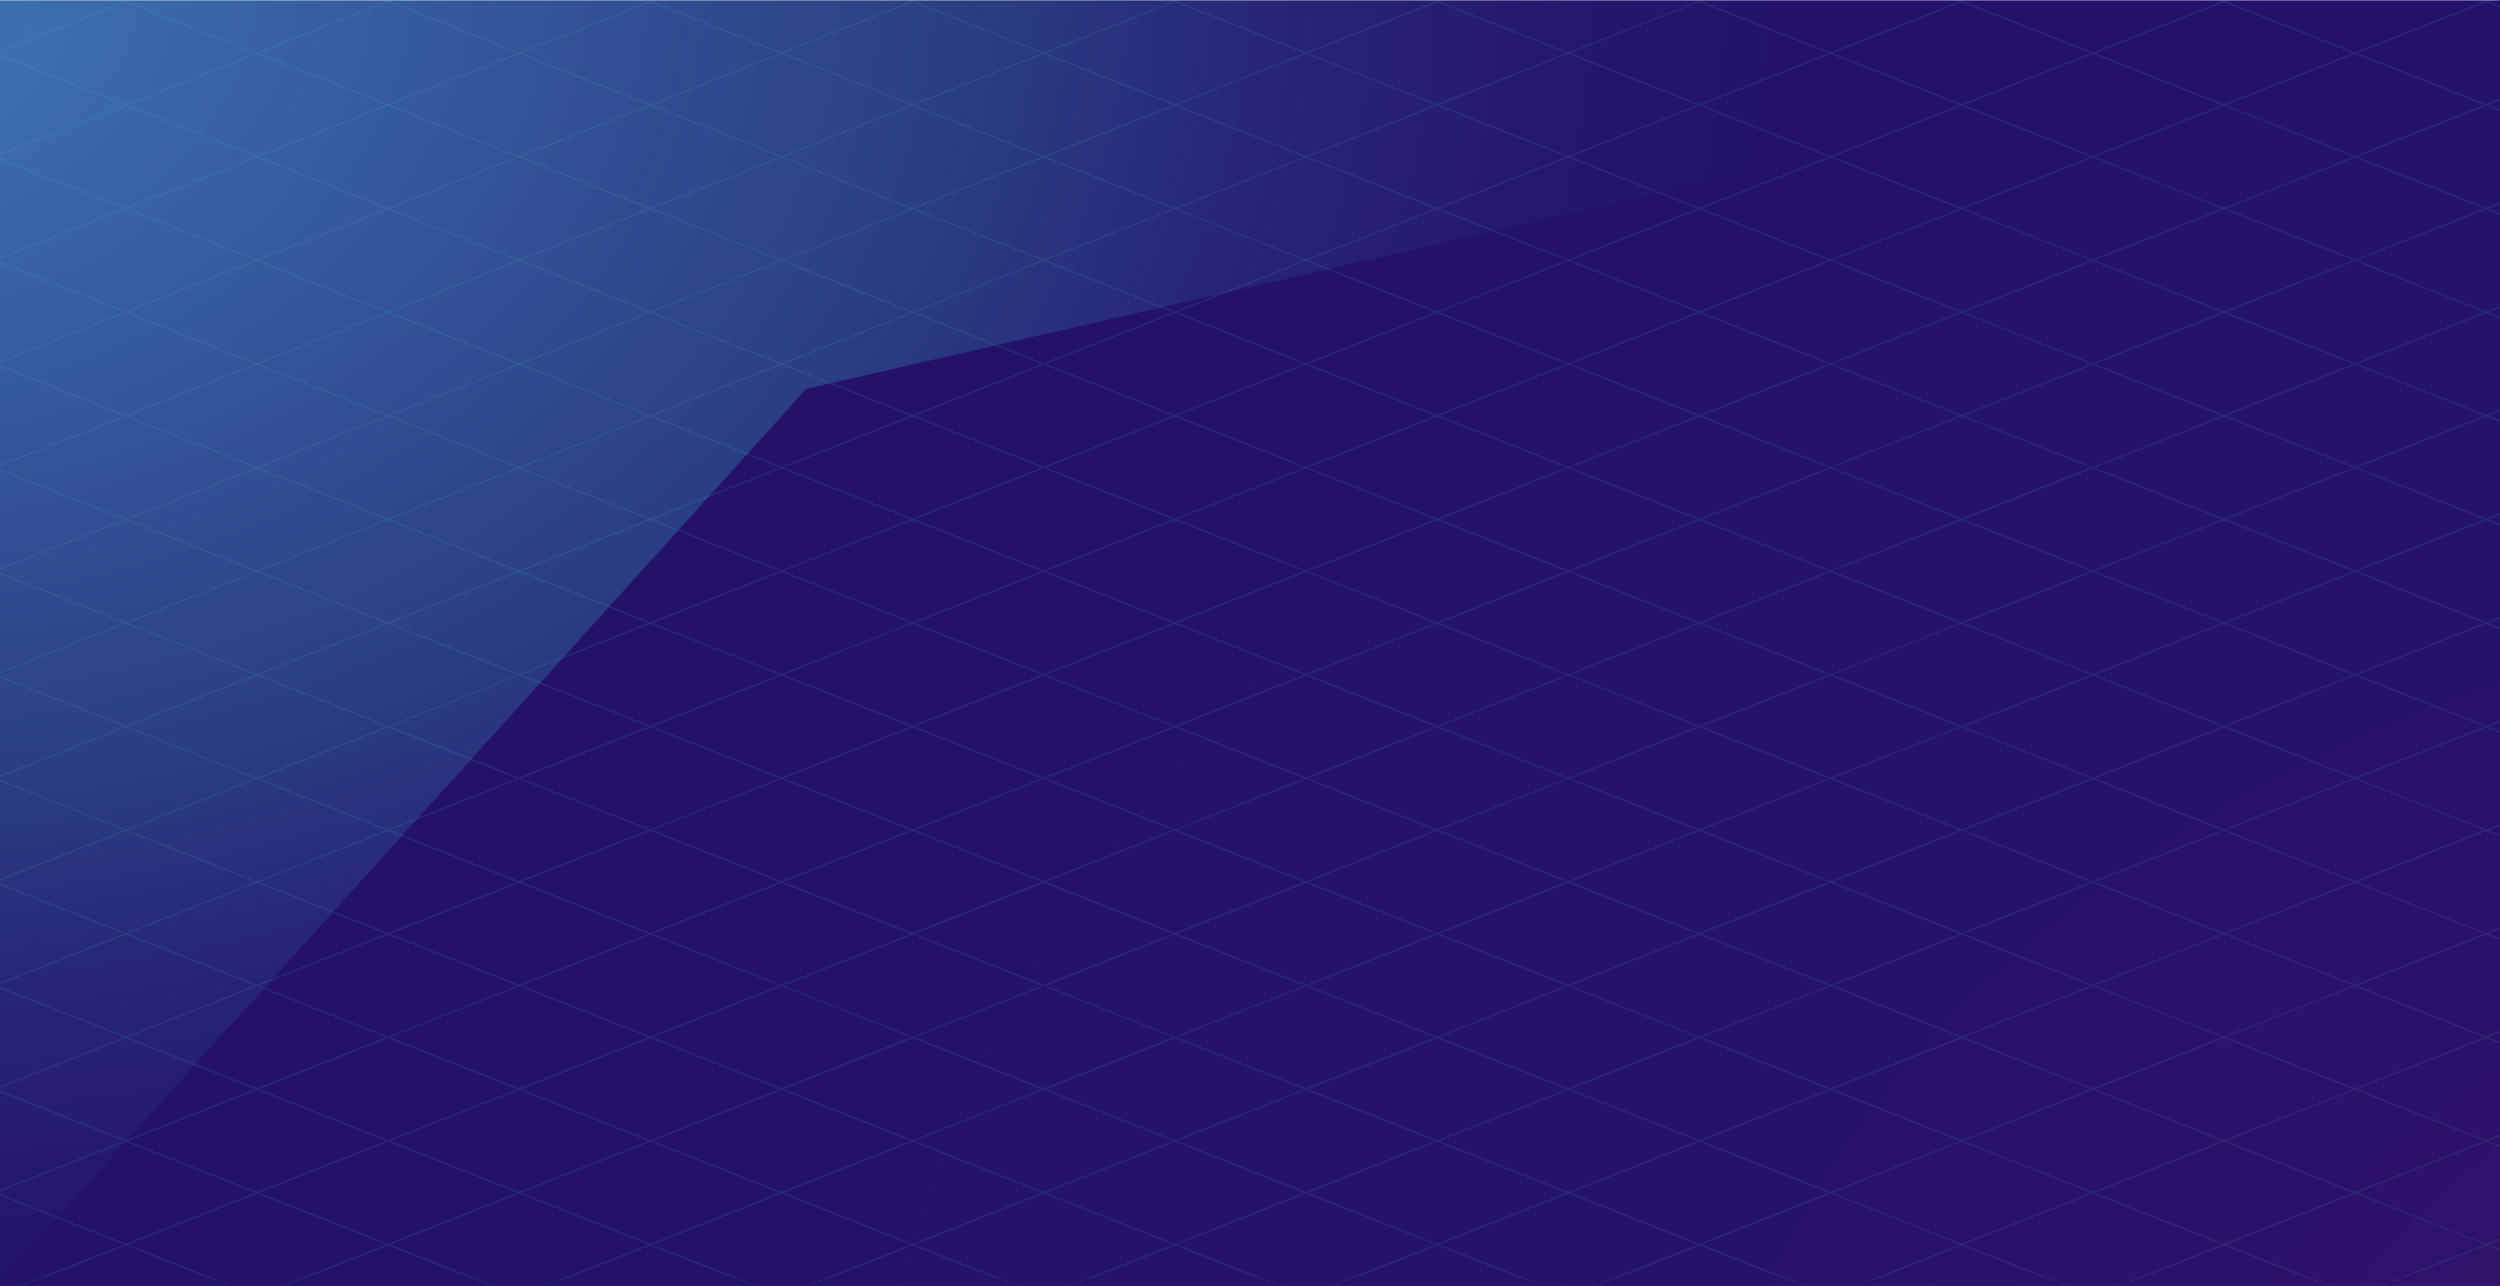 <svg width="1886" height="970" viewBox="0 0 1886 970" fill="none" xmlns="http://www.w3.org/2000/svg">
<path opacity="0.4" d="M987.127 836.69C1244.27 836.69 1452.72 754.351 1452.72 652.78C1452.72 551.209 1244.27 468.87 987.127 468.87C729.987 468.87 521.533 551.209 521.533 652.78C521.533 754.351 729.987 836.69 987.127 836.69Z" fill="#0F054C"/>
<path d="M987.127 762.88C1244.27 762.88 1452.72 680.541 1452.72 578.97C1452.72 477.399 1244.27 395.06 987.127 395.06C729.987 395.06 521.533 477.399 521.533 578.97C521.533 680.541 729.987 762.88 987.127 762.88Z" fill="url(#paint0_linear_478_8536)"/>
<path opacity="0.48" d="M1452.72 518.414H1441.26C1422.52 485.636 1380.91 454.517 1316.34 429.002C1134.54 357.175 839.72 357.175 658.044 429.002C597.096 453.095 556.622 482.188 536.527 512.94H521.912V553.713C518.29 602.568 563.646 651.896 658.075 689.2C839.909 761.027 1134.69 761.027 1316.53 689.2C1407.24 653.211 1452.72 606.059 1452.72 558.993V518.414Z" fill="url(#paint1_linear_478_8536)"/>
<path opacity="0.48" d="M1452.72 518.414H1441.26C1422.52 485.636 1380.91 454.517 1316.34 429.002C1134.54 357.175 839.72 357.175 658.044 429.002C597.096 453.095 556.622 482.188 536.527 512.94H521.912V553.713C518.29 602.568 563.646 651.896 658.075 689.2C839.909 761.027 1134.69 761.027 1316.53 689.2C1407.24 653.211 1452.72 606.059 1452.72 558.993V518.414Z" fill="url(#paint2_linear_478_8536)"/>
<path opacity="0.48" d="M1452.72 518.414H1441.26C1422.52 485.636 1380.91 454.517 1316.34 429.002C1134.54 357.175 839.72 357.175 658.044 429.002C597.096 453.095 556.622 482.188 536.527 512.94H521.912V553.713C518.29 602.568 563.646 651.896 658.075 689.2C839.909 761.027 1134.69 761.027 1316.53 689.2C1407.24 653.211 1452.72 606.059 1452.72 558.993V518.414Z" fill="url(#paint3_linear_478_8536)"/>
<path d="M1452.72 502.639H1441.26C1422.52 469.883 1380.91 438.743 1316.34 413.249C1134.54 341.422 839.72 341.422 658.044 413.249C597.096 437.32 556.622 466.435 536.527 497.166H521.912V537.96C518.29 586.815 563.646 636.143 658.075 673.425C839.909 745.252 1134.69 745.252 1316.53 673.425C1407.43 637.523 1452.88 590.457 1452.88 543.391L1452.72 502.639Z" fill="url(#paint4_linear_478_8536)"/>
<path opacity="0.48" d="M1441.26 502.575C1440.6 501.432 1439.9 500.42 1439.18 499.17V472.383H1414.8V470.465C1408.4 464.621 1401.46 459.057 1394.04 453.806V472.383H1380.06V444.518C1373.57 440.481 1366.64 436.537 1359.27 432.687V472.383H1345.35V425.769C1338.7 422.623 1331.74 419.52 1324.47 416.503V472.383H1310.61V410.964C1303.76 408.349 1296.79 405.835 1289.69 403.422V472.383H1275.9V398.918C1269 396.763 1262.01 394.608 1254.89 392.711V472.447H1241.16V407.883H1220.08V472.383H1206.44V425.575H1185.31V472.383H1171.7V443.29H1150.51V472.383H1136.99V461.004H1115.73V472.383H858.745V461.004H837.485V472.383H823.941V443.29H802.743V472.383H789.168V425.575H768.033V472.383H754.363V407.883H733.197V472.383H719.464V392.646C712.377 394.629 705.353 396.698 698.487 398.831V472.339H684.691V403.379C677.573 405.792 670.58 408.314 663.745 410.9V472.404H649.886V416.373C642.642 419.39 635.692 422.472 629.035 425.618V472.339H615.113V432.579C607.711 436.437 600.813 440.402 594.293 444.432V472.447H580.309V453.655C572.892 458.887 565.97 464.437 559.583 470.271V472.426H535.173V497.144H524.842V565.523C528.851 578.291 535.827 590.536 545.504 601.792V558.993H559.583V616.209C565.978 622.031 572.9 627.574 580.309 632.803V558.993H594.293V642.07C600.803 646.078 607.743 650.014 615.113 653.879V559.058H629.256V660.861C635.902 664.029 642.831 667.111 650.107 670.128V558.993H663.903V675.559C670.748 678.159 677.73 680.673 684.848 683.101V558.993H698.55V687.562C705.416 689.717 712.44 691.872 719.527 693.769V558.993H733.197V697.454C740.126 699.221 747.15 700.923 754.269 702.561V558.993H767.939V705.535C774.889 706.972 781.934 708.365 789.073 709.716V558.864H802.649V712.022C809.683 713.229 816.749 714.349 823.846 715.384V558.993H837.39V717.409C844.404 718.358 851.491 719.234 858.651 720.039V558.993H872.1V721.482C879.187 722.194 886.306 722.819 893.424 723.4V558.993H906.842V724.327C913.96 724.801 921.089 725.225 928.229 725.598V558.993H941.552V726.267C948.691 726.539 955.841 726.748 963.002 726.892V558.993H976.294V727.085C983.517 727.085 990.751 727.085 997.995 727.085V558.993H1011.26V726.892C1018.41 726.741 1025.56 726.547 1032.71 726.267V558.993H1046.03V725.663C1053.17 725.318 1060.31 724.895 1067.45 724.392V558.993H1080.83V723.379C1087.98 722.818 1095.07 722.172 1102.16 721.461V558.993H1115.64V720.017C1122.76 719.212 1129.84 718.336 1136.9 717.388V558.993H1150.41V715.491C1157.53 714.457 1164.62 713.336 1171.61 712.13V558.993H1185.22V709.716C1192.33 708.38 1199.36 706.979 1206.35 705.406V558.864H1219.99V702.389C1227.11 700.751 1234.13 699.049 1241.06 697.281V558.993H1254.79V693.726C1261.91 691.743 1268.91 689.674 1275.8 687.519V558.993H1289.6V683.037C1296.72 680.623 1303.69 678.109 1310.51 675.494V558.993H1324.37V669.999C1331.65 666.982 1338.58 663.878 1345.25 660.732V558.993H1359.18V653.814C1366.55 649.935 1373.48 645.985 1379.96 641.962V558.993H1393.95V632.717C1401.38 627.47 1408.31 621.906 1414.71 616.058V558.993H1428.75V601.49C1438.49 590.123 1445.47 577.751 1449.42 564.855V502.639L1441.26 502.575Z" fill="url(#paint5_linear_478_8536)"/>
<path d="M987.127 686.549C1244.27 686.549 1452.72 604.21 1452.72 502.639C1452.72 401.068 1244.27 318.729 987.127 318.729C729.987 318.729 521.533 401.068 521.533 502.639C521.533 604.21 729.987 686.549 987.127 686.549Z" fill="url(#paint6_linear_478_8536)"/>
<path opacity="0.3" d="M987.286 318.729C881.801 318.729 776.254 332.801 690.392 360.946L551.488 567.527C574.135 591.232 609.506 613.58 657.918 632.695C689.134 644.852 722.083 654.795 756.253 662.37L987.286 318.729Z" fill="#42E8E0"/>
<path opacity="0.3" d="M1117.75 326.099L878.777 681.528C936.519 686.903 994.942 687.972 1053.02 684.717L1273 357.519C1223.41 342.579 1171.24 332.021 1117.75 326.099V326.099Z" fill="#42E8E0"/>
<g opacity="0.05">
<path d="M987.127 665.516C1214.85 665.516 1399.46 592.593 1399.46 502.639C1399.46 412.684 1214.85 339.762 987.127 339.762C759.402 339.762 574.795 412.684 574.795 502.639C574.795 592.593 759.402 665.516 987.127 665.516Z" fill="url(#paint7_linear_478_8536)"/>
<path d="M250.593 501.949L246.184 500.204L964.513 216.451L968.922 218.197L250.593 501.949Z" fill="#42E8E0"/>
<path d="M263.255 506.949L258.846 505.203L977.175 221.451L981.585 223.196L263.255 506.949Z" fill="#42E8E0"/>
<path d="M275.917 511.949L271.508 510.203L989.837 226.451L994.215 228.196L275.917 511.949Z" fill="#42E8E0"/>
<path d="M288.548 516.948L284.17 515.203L1002.5 231.45L1006.88 233.196L288.548 516.948Z" fill="#42E8E0"/>
<path d="M301.21 521.948L296.801 520.202L1015.13 236.45L1019.54 238.195L301.21 521.948Z" fill="#42E8E0"/>
<path d="M313.871 526.948L309.461 525.202L1027.79 241.45L1032.2 243.195L313.871 526.948Z" fill="#42E8E0"/>
<path d="M326.533 531.947L322.123 530.202L1040.45 246.449L1044.86 248.195L326.533 531.947Z" fill="#42E8E0"/>
<path d="M339.195 536.947L334.785 535.201L1053.11 251.449L1057.49 253.194L339.195 536.947Z" fill="#42E8E0"/>
<path d="M351.825 541.947L347.447 540.201L1065.74 256.449L1070.15 258.194L351.825 541.947Z" fill="#42E8E0"/>
<path d="M364.488 546.925L360.078 545.201L1078.41 261.448L1082.82 263.194L364.488 546.925Z" fill="#42E8E0"/>
<path d="M377.15 551.946L372.74 550.2L1091.07 266.448L1095.48 268.193L377.15 551.946Z" fill="#42E8E0"/>
<path d="M389.812 556.946L385.402 555.2L1103.73 271.447L1108.14 273.193L389.812 556.946Z" fill="#42E8E0"/>
<path d="M402.474 561.924L398.064 560.2L1116.39 276.447L1120.77 278.193L402.474 561.924Z" fill="#42E8E0"/>
<path d="M415.105 566.923L410.727 565.199L1129.06 281.447L1133.43 283.192L415.105 566.923Z" fill="#42E8E0"/>
<path d="M427.765 571.923L423.355 570.199L1141.68 286.446L1146.09 288.17L427.765 571.923Z" fill="#42E8E0"/>
<path d="M440.427 576.923L436.018 575.199L1154.35 291.446L1158.76 293.17L440.427 576.923Z" fill="#42E8E0"/>
<path d="M453.089 581.922L448.68 580.198L1167.01 296.446L1171.42 298.17L453.089 581.922Z" fill="#42E8E0"/>
<path d="M465.751 586.922L461.342 585.198L1179.67 301.445L1184.05 303.169L465.751 586.922Z" fill="#42E8E0"/>
<path d="M478.382 591.922L474.004 590.198L1192.3 306.445L1196.71 308.169L478.382 591.922Z" fill="#42E8E0"/>
<path d="M491.044 596.921L486.635 595.197L1204.96 311.445L1209.37 313.169L491.044 596.921Z" fill="#42E8E0"/>
<path d="M503.707 601.921L499.297 600.197L1217.63 316.444L1222.04 318.168L503.707 601.921Z" fill="#42E8E0"/>
<path d="M516.369 606.921L511.959 605.197L1230.29 321.444L1234.7 323.168L516.369 606.921Z" fill="#42E8E0"/>
<path d="M529.031 611.921L524.621 610.196L1242.95 326.444L1247.33 328.168L529.031 611.921Z" fill="#42E8E0"/>
<path d="M541.661 616.92L537.283 615.196L1255.58 331.443L1259.99 333.167L541.661 616.92Z" fill="#42E8E0"/>
<path d="M554.322 621.92L549.912 620.196L1268.24 336.443L1272.65 338.167L554.322 621.92Z" fill="#42E8E0"/>
<path d="M566.984 626.92L562.574 625.195L1280.9 341.443L1285.31 343.167L566.984 626.92Z" fill="#42E8E0"/>
<path d="M579.646 631.919L575.236 630.195L1293.57 346.421L1297.98 348.166L579.646 631.919Z" fill="#42E8E0"/>
<path d="M592.308 636.919L587.898 635.195L1306.23 351.42L1310.61 353.166L592.308 636.919Z" fill="#42E8E0"/>
<path d="M604.939 641.919L600.561 640.173L1318.89 356.442L1323.27 358.166L604.939 641.919Z" fill="#42E8E0"/>
<path d="M617.601 646.918L613.191 645.173L1331.52 361.441L1335.93 363.165L617.601 646.918Z" fill="#42E8E0"/>
<path d="M630.263 651.918L625.854 650.172L1344.18 366.419L1348.59 368.165L630.263 651.918Z" fill="#42E8E0"/>
<path d="M642.925 656.918L638.516 655.172L1356.84 371.419L1361.25 373.165L642.925 656.918Z" fill="#42E8E0"/>
<path d="M655.587 661.917L651.178 660.172L1369.51 376.419L1373.89 378.165L655.587 661.917Z" fill="#42E8E0"/>
<path d="M668.216 666.917L663.838 665.171L1382.14 381.418L1386.55 383.164L668.216 666.917Z" fill="#42E8E0"/>
<path d="M680.878 671.917L676.469 670.171L1394.8 386.418L1399.21 388.164L680.878 671.917Z" fill="#42E8E0"/>
<path d="M693.541 676.916L689.131 675.171L1407.46 391.418L1411.87 393.164L693.541 676.916Z" fill="#42E8E0"/>
<path d="M706.203 681.916L701.793 680.17L1420.12 396.417L1424.53 398.163L706.203 681.916Z" fill="#42E8E0"/>
<path d="M718.865 686.916L714.455 685.17L1432.78 401.417L1437.16 403.163L718.865 686.916Z" fill="#42E8E0"/>
<path d="M731.495 691.915L727.117 690.17L1445.45 406.417L1449.82 408.163L731.495 691.915Z" fill="#42E8E0"/>
<path d="M744.158 696.915L739.748 695.169L1458.08 411.417L1462.49 413.162L744.158 696.915Z" fill="#42E8E0"/>
<path d="M756.82 701.915L752.41 700.169L1470.74 416.417L1475.15 418.162L756.82 701.915Z" fill="#42E8E0"/>
<path d="M769.48 706.914L765.07 705.169L1483.4 421.416L1487.81 423.162L769.48 706.914Z" fill="#42E8E0"/>
<path d="M782.142 711.914L777.732 710.168L1496.06 426.416L1500.44 428.161L782.142 711.914Z" fill="#42E8E0"/>
<path d="M794.773 716.914L790.395 715.168L1508.69 431.416L1513.1 433.161L794.773 716.914Z" fill="#42E8E0"/>
<path d="M807.435 721.913L803.025 720.168L1521.35 436.415L1525.76 438.161L807.435 721.913Z" fill="#42E8E0"/>
<path d="M820.097 726.913L815.688 725.167L1534.02 441.415L1538.43 443.16L820.097 726.913Z" fill="#42E8E0"/>
<path d="M832.759 731.912L828.35 730.167L1546.68 446.414L1551.09 448.16L832.759 731.912Z" fill="#42E8E0"/>
<path d="M845.421 736.912L841.012 735.167L1559.34 451.414L1563.72 453.16L845.421 736.912Z" fill="#42E8E0"/>
<path d="M858.052 741.912L853.674 740.166L1572 456.414L1576.38 458.159L858.052 741.912Z" fill="#42E8E0"/>
<path d="M870.714 746.911L866.305 745.166L1584.63 461.413L1589.04 463.159L870.714 746.911Z" fill="#42E8E0"/>
<path d="M883.375 751.911L878.965 750.166L1597.29 466.413L1601.7 468.159L883.375 751.911Z" fill="#42E8E0"/>
<path d="M896.037 756.911L891.627 755.165L1609.96 471.413L1614.37 473.158L896.037 756.911Z" fill="#42E8E0"/>
<path d="M908.699 761.91L904.289 760.165L1622.62 476.412L1627 478.158L908.699 761.91Z" fill="#42E8E0"/>
<path d="M921.329 766.91L916.951 765.165L1635.28 481.412L1639.66 483.158L921.329 766.91Z" fill="#42E8E0"/>
<path d="M933.992 771.91L929.582 770.164L1647.91 486.412L1652.32 488.157L933.992 771.91Z" fill="#42E8E0"/>
<path d="M946.654 776.909L942.244 775.164L1660.57 491.411L1664.98 493.157L946.654 776.909Z" fill="#42E8E0"/>
<path d="M959.316 781.888L954.906 780.164L1673.24 496.411L1677.65 498.157L959.316 781.888Z" fill="#42E8E0"/>
<path d="M971.978 786.887L967.568 785.163L1685.9 501.411L1690.28 503.156L971.978 786.887Z" fill="#42E8E0"/>
<path d="M984.609 791.887L980.23 790.163L1698.53 506.41L1702.94 508.134L984.609 791.887Z" fill="#42E8E0"/>
<path d="M997.269 796.908L992.859 795.163L1711.19 511.41L1715.6 513.156L997.269 796.908Z" fill="#42E8E0"/>
<path d="M1009.93 801.908L1005.52 800.162L1723.85 516.41L1728.26 518.155L1009.93 801.908Z" fill="#42E8E0"/>
</g>
<path d="M695.558 398.444C856.604 334.849 1117.62 334.849 1278.7 398.444C1355.68 428.851 1395.81 468.288 1399.21 508.113C1402.89 464.625 1362.73 420.662 1278.7 387.432C1117.65 323.837 856.635 323.837 695.558 387.432C611.523 420.641 571.395 464.603 575.08 508.113C578.45 468.288 618.609 428.851 695.558 398.444Z" fill="url(#paint8_linear_478_8536)"/>
<path d="M1885.84 0.237H-4V970H1885.84V0.237Z" fill="url(#paint9_radial_478_8536)"/>
<path style="mix-blend-mode:lighten" d="M1886 0.237V970H-3.842L608.247 293.343L1886 0.237Z" fill="url(#paint10_radial_478_8536)"/>
<path opacity="0.1" d="M1874 1.035L1776.67 39.48L1679.31 1.035L1681.27 0.237C1678.89 0.467 1676.47 0.467 1674.09 0.237L1676.1 1.035L1578.81 39.48L1481.48 1.035L1483.46 0.237C1482.9 0.053 1482.28 -0.027 1481.65 0.003C1481.03 0.033 1480.43 0.173 1479.91 0.41C1479.38 0.173 1478.77 0.033 1478.14 0.003C1477.51 -0.027 1476.88 0.053 1476.31 0.237L1478.3 1.035L1380.97 39.48L1283.61 1.035L1285.6 0.237C1285.03 0.053 1284.41 -0.027 1283.79 0.003C1283.16 0.033 1282.56 0.173 1282.04 0.41C1281.51 0.173 1280.9 0.033 1280.28 0.003C1279.65 -0.027 1279.02 0.053 1278.45 0.237L1280.46 1.035L1183.11 39.48L1085.78 1.035L1087.76 0.237C1087.2 0.053 1086.57 -0.027 1085.95 0.003C1085.33 0.033 1084.72 0.173 1084.2 0.41C1083.68 0.173 1083.07 0.033 1082.44 0.003C1081.81 -0.027 1081.18 0.053 1080.61 0.237L1082.6 1.035L985.176 39.48L887.912 1.035L889.896 0.237C887.535 0.468 885.139 0.468 882.778 0.237L884.762 1.035L787.404 39.48L690.077 1.013L692.061 0.237C691.497 0.053 690.872 -0.027 690.248 0.003C689.625 0.033 689.023 0.173 688.502 0.41C687.975 0.173 687.368 0.033 686.74 0.003C686.111 -0.027 685.481 0.053 684.911 0.237L686.927 1.013L589.569 39.48L492.21 1.013L494.195 0.237C491.834 0.468 489.437 0.468 487.076 0.237L489.061 1.013L391.702 39.48L294.375 1.013L296.36 0.237C295.795 0.056 295.174 -0.025 294.552 0.002C293.93 0.028 293.328 0.161 292.8 0.388C292.273 0.161 291.671 0.028 291.049 0.002C290.427 -0.025 289.805 0.056 289.241 0.237L291.226 1.013L193.867 39.48L96.509 1.013L98.493 0.237C97.929 0.056 97.307 -0.025 96.685 0.002C96.064 0.028 95.461 0.161 94.934 0.388C94.407 0.161 93.805 0.028 93.183 0.002C92.561 -0.025 91.939 0.056 91.375 0.237L93.359 1.013L-3.842 39.416V40.773L93.359 79.176L-3.842 117.579V118.936L93.359 157.339L-3.842 195.72V197.078L93.359 235.48L-3.842 273.926V275.284L93.359 313.686L-3.842 352.046V353.382L93.391 391.784L-3.842 430.187V431.545L93.391 470.034L-3.842 508.35V509.708L93.391 548.11L-3.842 586.513V587.849L93.391 626.252L-3.842 664.654V666.012L93.391 704.414L-3.842 742.817V744.153L93.391 782.513L-3.842 820.98V822.316L93.391 860.719L-3.842 899.121V900.457L93.391 938.882L14.584 970C41.735 961.38 68.602 949.915 94.966 939.507C121.36 949.915 148.228 961.38 175.347 970L96.603 938.882L193.962 900.414L291.32 938.882L212.451 970C239.57 961.38 266.437 949.915 292.832 939.507C319.195 949.915 346.063 961.38 373.182 970L294.438 938.882L391.765 900.414L489.124 938.882L410.38 970C437.499 961.38 464.367 949.915 490.73 939.507C517.125 949.915 543.992 961.38 571.111 970L492.368 938.882L589.726 900.414L687.085 938.882L608.152 970C635.271 961.38 662.139 949.915 688.534 939.507C714.897 949.915 741.764 961.38 768.883 970L690.14 938.882L787.467 900.414L884.825 938.882L806.082 970C833.201 961.38 860.068 949.915 886.432 939.507C912.732 949.915 939.631 961.38 966.718 970L887.975 938.882L985.176 900.436L1082.82 938.882L1004.07 970C1031.19 961.38 1058.06 949.915 1084.46 939.507C1110.6 949.915 1137.47 961.38 1164.71 970L1085.97 938.882L1183.29 900.436C1215.78 913.237 1248.23 926.052 1280.65 938.882L1201.91 970C1229.03 961.38 1255.9 949.915 1282.26 939.507C1308.62 949.915 1335.49 961.38 1362.61 970L1283.87 938.882L1381.22 900.436L1478.58 938.882L1399.84 970C1426.93 961.38 1453.79 949.915 1480.19 939.507C1506.3 949.915 1533.23 961.38 1560.29 970L1481.54 938.882L1578.87 900.436L1676.23 938.882L1597.48 970C1624.6 961.38 1651.47 949.915 1677.83 939.507C1704.2 949.915 1731.07 961.38 1758.18 970L1679.44 938.882L1776.8 900.436L1874.16 938.882L1795.29 970C1822.38 961.38 1849.24 949.915 1875.64 939.507L1886 943.601V942.351L1877.21 938.882L1886 935.52V934.27L1875.64 938.364L1778.28 899.811L1875.61 861.365L1886 865.46V864.21L1877.21 860.74L1886 857.249V855.999L1875.61 860.094L1778.28 821.626L1875.61 783.181L1886 787.275V786.025L1877.18 782.513L1886 779.043V777.793L1875.61 781.888L1778.28 743.507L1875.61 705.039L1886 709.242V707.992L1877.18 704.501L1886 701.031V699.781L1875.61 703.876L1778.28 665.43L1875.61 626.984L1886 631.079V629.829L1877.18 626.359L1886 622.868V621.618L1875.61 625.734L1778.25 587.267C1810.73 574.466 1843.19 561.651 1875.61 548.821L1886 552.916V551.688L1877.18 548.196L1886 544.705V543.305L1875.61 547.399L1778.25 509.04L1875.61 470.572L1886 474.688V473.438L1877.18 470.034L1886 466.564V465.314L1875.61 469.43L1778.25 430.963L1875.61 392.452L1886 396.547V395.319L1877.18 391.828L1886 388.336V387.086L1875.61 391.203L1778.25 352.757L1875.61 314.29L1886 318.406V317.156L1877.18 313.665L1886 310.195V308.945L1875.61 313.04L1778.25 274.572L1875.61 236.127L1886 240.221V238.971L1877.18 235.502L1886 232.011V230.825L1875.61 234.941L1778.25 196.345L1875.61 157.964L1886 162.08V160.83L1877.18 157.339L1886 153.848V152.598L1875.61 156.714L1778.25 118.268L1875.61 79.801L1886 83.917V82.667L1877.18 79.176L1886 75.663V74.413L1875.61 78.508C1843.12 65.707 1810.67 52.892 1778.25 40.062C1810.69 27.276 1843.14 14.475 1875.61 1.66L1886 5.754V4.547L1877.18 1.035L1879.17 0.237C1878.6 0.053 1877.98 -0.027 1877.35 0.003C1876.73 0.033 1876.13 0.173 1875.61 0.41C1875.08 0.173 1874.47 0.033 1873.84 0.003C1873.22 -0.027 1872.59 0.053 1872.02 0.237L1874 1.035ZM1629.08 20.882L1677.74 1.66L1775.1 40.105L1677.74 78.551L1580.48 40.105L1629.08 20.882ZM638.264 450.638L686.927 470.034L589.569 508.415L492.242 470.034L589.569 431.588L638.264 450.638ZM591.018 430.79L688.502 392.452L785.86 430.92L688.502 469.365L591.018 430.79ZM639.713 489.709L688.376 470.486L785.734 508.932L688.376 547.399L591.144 509.018L639.713 489.709ZM738.646 489.084L690.077 470.034L787.435 431.588L884.794 470.034L787.435 508.501L738.646 489.084ZM788.884 430.898C821.326 418.069 853.779 405.253 886.243 392.452L983.569 430.898L886.243 469.344C853.842 456.529 821.431 443.706 789.01 430.877L788.884 430.898ZM837.548 489.817L886.243 470.594L983.569 509.061L886.243 547.507L788.884 509.04L837.548 489.817ZM936.481 489.192L887.943 470.034L985.176 431.502L1082.63 470.034L985.176 508.415L936.481 489.192ZM986.719 431.006L1084.2 392.452L1181.56 430.898L1084.2 469.344L986.719 431.006ZM1035.57 489.795L1084.24 470.572L1181.59 509.04L1084.24 547.485C1051.79 534.641 1019.33 521.826 986.845 509.04L1035.57 489.795ZM1134.47 489.17L1085.78 470.034L1183.14 431.588L1280.5 470.034L1183.14 508.501L1134.47 489.17ZM1233.41 489.795L1282.1 470.572L1379.43 509.04L1282.1 547.485L1184.71 509.04L1233.41 489.795ZM1233.41 450.099L1184.74 430.877L1282.04 392.452C1314.52 405.253 1346.98 418.069 1379.4 430.898L1282.07 469.344L1233.41 450.099ZM1233.41 371.958L1184.74 352.714L1282.07 314.268L1379.43 352.714L1282.07 391.181L1233.41 371.958ZM1231.83 372.583L1280.5 391.806L1183.17 430.252L1085.78 391.806L1183.14 353.339L1231.83 372.583ZM1132.9 371.958L1084.24 391.181L986.877 352.714L1084.24 314.268C1116.68 327.083 1149.13 339.898 1181.59 352.714L1132.9 371.958ZM1034 372.562L1082.66 391.806L985.176 430.252L887.849 391.806L985.176 353.339L1034 372.562ZM935.063 371.958L886.4 391.181L789.042 352.714L886.369 314.268L983.727 352.714L935.063 371.958ZM836.13 372.562L884.794 391.806L787.467 430.252L690.077 391.806L787.435 353.339L836.13 372.562ZM737.197 371.937L688.534 391.181L591.144 352.714L688.502 314.268L785.86 352.714L737.197 371.937ZM638.295 372.562L686.959 391.806L589.569 430.252L492.242 391.784L589.569 353.339L638.295 372.562ZM539.362 371.937L490.667 391.181L393.309 352.714L490.667 314.268L588.025 352.714L539.362 371.937ZM539.362 411.654L588.025 430.877L490.667 469.322L393.309 430.877L490.667 392.452L539.362 411.654ZM539.362 489.795L588.025 509.018L490.667 547.485L393.309 509.018L490.667 470.572L539.362 489.795ZM539.362 567.958L588.025 587.181L490.667 625.627L393.309 587.181C425.751 574.366 458.204 561.55 490.667 548.735L539.362 567.958ZM540.937 567.333L492.273 548.11L589.6 509.643L686.959 548.11L589.632 586.556L540.937 567.333ZM639.87 567.958L688.534 548.735L785.892 587.181L688.534 625.648L591.207 587.181L639.87 567.958ZM738.803 567.333L690.108 548.11L787.467 509.643L884.825 548.11L787.467 586.556L738.803 567.333ZM837.705 567.958L886.4 548.735L983.727 587.181L886.4 625.648L789.042 587.181L837.705 567.958ZM936.638 567.333L887.975 548.11L985.176 509.643L1082.53 548.11L985.176 586.556L936.638 567.333ZM1035.57 567.958L1084.24 548.735L1181.59 587.181L1084.24 625.648L986.908 587.181L1035.57 567.958ZM1134.5 567.333L1085.81 548.11L1183.17 509.643L1280.53 548.11L1183.17 586.556L1134.5 567.333ZM1233.41 567.958L1282.1 548.735L1379.43 587.181L1282.1 625.648L1184.74 587.181L1233.41 567.958ZM1332.34 567.333L1283.68 548.11L1381 509.664C1413.47 522.465 1445.92 535.281 1478.36 548.11C1445.92 560.94 1413.47 573.755 1381 586.556L1332.34 567.333ZM1332.34 489.192L1283.65 470.034L1380.97 431.588L1478.33 470.034L1380.97 508.501L1332.34 489.192ZM1332.34 411.029L1283.68 391.806L1381 353.339L1478.36 391.806L1381 430.252L1332.34 411.029ZM1332.34 332.866L1283.65 313.643L1381 275.197L1478.36 313.643L1381 352.11L1332.34 332.866ZM1330.77 293.795L1282.07 313.018L1184.74 274.572L1282.07 236.105L1379.43 274.572L1330.77 293.795ZM1231.83 294.42L1280.5 313.643L1183.17 352.089C1150.68 339.288 1118.23 326.473 1085.81 313.643C1118.25 300.813 1150.7 287.998 1183.17 275.197L1231.83 294.42ZM1132.9 293.795L1084.24 313.018L986.845 274.572L1084.2 236.105L1181.53 274.572L1132.9 293.795ZM1034 294.42L1082.66 313.643L985.176 352.089L887.817 313.643L985.176 275.197L1034 294.42ZM935.063 293.795L886.369 313.018L789.042 274.572L886.369 236.105L983.727 274.572L935.063 293.795ZM836.13 294.42L884.794 313.643L787.467 352.089C754.982 339.288 722.53 326.473 690.108 313.643C722.551 300.813 755.003 287.998 787.467 275.197L836.13 294.42ZM737.197 293.795L688.534 313.018L591.144 274.572L688.502 236.105L785.86 274.572L737.197 293.795ZM638.295 294.42L686.959 313.643L589.569 352.089L492.242 313.643L589.569 275.197L638.295 294.42ZM539.362 293.795L490.667 313.018L393.34 274.572L490.667 236.105L587.994 274.572L539.362 293.795ZM440.429 294.42L489.092 313.643L391.765 352.089L294.375 313.643L391.734 275.176L440.429 294.42ZM440.429 372.562L489.092 391.784L391.765 430.252L294.375 391.784L391.734 353.339L440.429 372.562ZM440.271 450.638L489.092 470.034L391.734 508.393L294.375 470.034L391.734 431.588L440.271 450.638ZM440.271 528.801L488.966 548.024L391.608 586.47C359.165 573.64 326.713 560.825 294.249 548.024L391.608 509.557L440.271 528.801ZM440.271 606.943L488.966 626.165L391.608 664.633L294.375 626.252C326.839 613.451 359.291 600.635 391.734 587.806L440.271 606.943ZM441.846 646.013L490.667 626.877L588.025 665.344L490.667 703.789L393.309 665.344L441.846 646.013ZM540.779 645.41L492.116 626.165L589.474 587.72L686.801 626.165L589.474 664.633L540.779 645.41ZM639.713 646.035L688.376 626.79L785.734 665.258L688.376 703.703L591.049 665.258L639.713 646.035ZM738.646 645.41L689.951 626.165C722.435 613.364 754.888 600.549 787.309 587.72L884.668 626.165L787.309 664.633L738.646 645.41ZM837.548 646.035L886.243 626.79L983.601 665.258L886.243 703.703L788.884 665.258L837.548 646.035ZM936.481 645.41L887.817 626.165L985.176 587.806L1082.5 626.273L985.176 664.719L936.481 645.41ZM1035.41 646.035L1084.08 626.79L1181.44 665.258L1084.08 703.703L986.751 665.258L1035.41 646.035ZM1134.35 645.41L1085.65 626.187L1183.01 587.72L1280.37 626.187C1247.88 638.988 1215.43 651.803 1183.01 664.633L1134.35 645.41ZM1233.25 646.035L1281.94 626.79L1379.3 665.258L1281.94 703.703L1184.59 665.258L1233.25 646.035ZM1332.18 645.41L1283.52 626.187L1380.85 587.72L1478.2 626.187L1380.88 664.633L1332.18 645.41ZM1431.12 646.035L1479.78 626.812L1577.33 665.344L1479.97 703.789L1382.64 665.344L1431.12 646.035ZM1431.12 606.318L1382.45 587.095L1479.78 548.649L1577.33 587.181L1479.97 625.648L1431.12 606.318ZM1431.12 528.176L1382.42 508.953L1479.78 470.486L1577.33 509.04L1479.97 547.485L1431.12 528.176ZM1431.12 450.013L1382.42 430.79L1479.91 392.452L1577.33 430.877L1479.97 469.322L1431.12 450.013ZM1431.12 371.872L1382.42 352.628L1479.78 314.182C1512.22 326.997 1544.67 339.812 1577.14 352.628L1479.78 391.095L1431.12 371.872ZM1431.12 293.709L1382.42 274.486L1479.78 236.019L1577.33 274.572L1480 313.018L1431.12 293.709ZM1431.12 215.546L1382.55 196.345L1479.91 157.899L1577.33 196.345L1480 234.812L1431.12 215.546ZM1429.54 216.171L1478.24 235.416L1380.97 273.926L1283.61 235.459C1316.1 222.658 1348.55 209.842 1380.97 197.013L1429.54 216.171ZM1330.64 215.546L1281.94 234.791L1184.71 196.345L1282.04 157.899L1379.4 196.345L1330.64 215.546ZM1231.71 216.171L1280.37 235.394L1183.14 273.926L1085.78 235.459L1183.11 197.013L1231.71 216.171ZM1132.87 215.74L1084.2 234.985L986.845 196.345L1084.2 157.899L1181.53 196.345L1132.87 215.74ZM1033.93 216.365L1082.63 235.588L985.176 273.926L887.817 235.459C920.302 222.658 952.754 209.842 985.176 197.013L1033.93 216.365ZM935.032 215.74L886.337 234.963L789.01 196.345L886.337 157.899C918.821 170.743 951.274 183.558 983.695 196.345L935.032 215.74ZM836.099 216.365L884.762 235.588L787.435 273.926L690.077 235.459L787.435 197.013L836.099 216.365ZM737.165 215.74L688.502 234.963L591.144 196.345L688.502 157.899L785.829 196.345L737.165 215.74ZM638.232 216.365L686.927 235.588L589.569 273.926L492.21 235.459L589.569 197.034L638.232 216.365ZM539.33 215.74L490.667 234.855L393.309 196.345L490.667 157.964C523.13 170.765 555.573 183.558 587.994 196.345L539.33 215.74ZM440.397 216.365L489.061 235.588L391.734 273.926L294.375 235.48L391.734 197.034L440.397 216.365ZM341.464 215.74L292.8 234.963L195.442 196.345L292.8 157.942L390.127 196.345L341.464 215.74ZM341.464 255.436L390.159 274.68C357.675 287.481 325.222 300.296 292.8 313.126L195.442 274.572L292.8 236.105L341.464 255.436ZM341.464 333.599L390.159 352.821L292.8 391.181L195.442 352.714L292.8 314.268L341.464 333.599ZM341.464 411.762L390.159 430.984L292.8 469.322L195.442 430.877L292.8 392.452L341.464 411.762ZM341.464 489.903L390.127 509.126L292.8 547.485L195.474 509.018L292.8 470.572L341.464 489.903ZM341.464 568.066L390.127 587.289C357.685 600.104 325.232 612.919 292.769 625.734L195.442 587.289L292.769 548.843L341.464 568.066ZM341.464 646.207L390.127 665.451L292.8 703.789L195.474 665.344L292.8 626.877L341.464 646.207ZM341.464 724.37L390.127 743.593L292.8 782.06L195.474 743.485L292.8 705.039L341.464 724.37ZM343.039 723.745L294.344 704.522L391.702 666.076L489.061 704.522L391.734 742.86L343.039 723.745ZM441.972 724.37L490.667 705.039L588.025 743.485L490.667 781.952L393.309 743.485L441.972 724.37ZM540.874 723.745L492.21 704.522C524.653 691.707 557.105 678.892 589.569 666.076L686.896 704.522L589.569 742.968L540.874 723.745ZM639.807 724.37L688.471 705.147L785.829 743.593L688.471 782.06L591.144 743.593L639.807 724.37ZM738.74 723.745L690.045 704.522L787.404 666.076L884.762 704.522L787.435 742.86L738.74 723.745ZM837.674 724.37L886.337 705.147C918.779 717.977 951.232 730.792 983.695 743.593L886.337 782.06L788.979 743.593L837.674 724.37ZM936.575 723.745L887.912 704.522C920.354 691.707 952.807 678.892 985.27 666.076L1082.6 704.522L985.176 742.86L936.575 723.745ZM1035.57 724.327L1084.24 705.104L1181.59 743.55L1084.24 782.017L986.908 743.55L1035.57 724.327ZM1134.5 723.702L1085.81 704.479L1183.17 666.033L1280.53 704.479L1183.17 742.946L1134.5 723.702ZM1233.44 724.327L1282.1 705.104C1314.54 717.934 1347 730.749 1379.46 743.55L1282.1 782.017L1184.74 743.55L1233.44 724.327ZM1332.34 723.702L1283.68 704.479L1381.03 666.033L1478.36 704.479L1381.03 742.946L1332.34 723.702ZM1431.27 724.327L1479.94 705.104L1577.33 743.507L1479.97 781.952L1382.64 743.485L1431.27 724.327ZM1530.21 723.702L1481.51 704.479L1578.87 666.033L1676.23 704.479L1578.87 742.946L1530.21 723.702ZM1530.21 645.561L1481.51 626.338L1578.87 587.87L1676.23 626.338C1643.76 639.139 1611.31 651.954 1578.87 664.783L1530.21 645.561ZM1530.21 567.398L1481.51 548.175L1578.87 509.729L1676.23 548.175L1578.87 586.621L1530.21 567.398ZM1530.21 489.256L1481.48 470.034L1578.84 431.588L1676.17 470.034L1578.84 508.501L1530.21 489.256ZM1530.21 411.093L1481.54 391.871L1578.9 353.403L1676.23 391.871L1578.9 430.316L1530.21 411.093ZM1530.21 332.931L1481.54 313.708L1578.9 275.262L1676.23 313.708L1578.9 352.175L1530.21 332.931ZM1530.21 254.789L1481.54 235.566L1578.87 197.099L1676.23 235.566L1578.84 273.926L1530.21 254.789ZM1530.21 176.626L1481.48 157.339L1578.81 118.872L1676.17 157.339C1643.72 170.154 1611.27 182.969 1578.81 195.785L1530.21 176.626ZM1528.63 137.556L1479.97 156.779L1382.55 118.268L1479.91 79.801L1577.33 118.268L1528.63 137.556ZM1429.64 138.159L1478.33 157.382L1380.97 195.785L1283.61 157.339L1380.97 118.872L1429.64 138.159ZM1330.73 137.534L1282.04 156.757L1184.68 118.247C1217.14 105.446 1249.6 92.63 1282.04 79.801L1379.4 118.268L1330.73 137.534ZM1231.8 138.159L1280.46 157.382L1183.11 195.785L1085.78 157.339L1183.11 118.872L1231.8 138.159ZM1132.87 137.534L1084.2 156.757L986.845 118.247L1084.2 79.801L1181.53 118.247L1132.87 137.534ZM1033.93 138.159L1082.63 157.382L985.176 195.785L887.912 157.339L985.176 118.872L1033.93 138.159ZM935.032 137.534L886.337 156.757L789.01 118.29L886.337 79.844L983.695 118.29L935.032 137.534ZM836.099 138.159L884.762 157.382L787.435 195.828L690.077 157.339L787.404 118.872L836.099 138.159ZM737.165 137.534L688.502 156.757L591.144 118.247L688.502 79.801L785.829 118.247L737.165 137.534ZM638.232 138.159L686.927 157.403C654.443 170.204 621.99 183.02 589.569 195.849C557.231 182.991 524.779 170.154 492.21 157.339L589.569 118.872L638.232 138.159ZM539.33 137.556L490.667 156.714L393.34 118.247L490.667 79.801L587.994 118.247L539.33 137.556ZM440.271 138.159L488.935 157.403L391.608 195.849L294.375 157.339L391.702 118.872L440.271 138.159ZM341.338 137.534L292.8 156.714L195.442 118.247L292.8 79.801L390.127 118.247L341.338 137.534ZM242.531 138.159L291.226 157.339C258.762 170.14 226.31 182.955 193.867 195.785C161.425 182.969 128.972 170.154 96.509 157.339L193.867 118.872L242.531 138.159ZM242.531 216.322L291.226 235.545L193.867 273.926L96.509 235.48L193.867 197.034L242.531 216.322ZM242.531 294.485L291.194 313.708L193.867 352.089L96.54 313.643L193.867 275.176L242.531 294.485ZM242.531 372.626L291.194 391.849L193.867 430.252L96.54 391.784L193.867 353.339L242.531 372.626ZM242.531 450.789L291.226 470.034C258.783 482.849 226.331 495.664 193.867 508.479L96.54 470.034L193.867 431.588L242.531 450.789ZM242.531 528.93L291.194 548.175L193.867 586.621L96.54 548.11L193.867 509.643L242.531 528.93ZM242.531 607.093L291.194 626.316L193.867 664.783L96.54 626.252L193.899 587.806L242.531 607.093ZM242.531 685.256L291.194 704.479L193.899 742.86L96.54 704.414C128.983 691.599 161.435 678.784 193.899 665.969L242.531 685.256ZM242.531 763.398L291.226 782.513L193.899 820.958L96.54 782.513L193.899 744.067L242.531 763.398ZM244.106 802.49L292.8 783.245L390.127 821.713L292.832 860.094L195.474 821.648L244.106 802.49ZM343.039 801.865L294.407 782.513L391.734 744.045L489.092 782.513L391.734 820.958L343.039 801.865ZM441.972 802.49L490.667 783.181L588.025 821.648L490.667 860.094L393.309 821.648L441.972 802.49ZM541.063 801.908L492.242 782.513L589.6 744.045L686.927 782.513L589.6 820.958L541.063 801.908ZM639.996 802.533L688.659 783.31C721.144 796.111 753.597 808.926 786.018 821.756L688.534 860.094C656.049 847.293 623.596 834.478 591.175 821.648L639.996 802.533ZM738.929 801.908L690.108 782.513L787.435 744.045L884.794 782.513L787.435 820.958L738.929 801.908ZM837.863 802.533L886.526 783.31L983.884 821.756L886.369 860.094L789.01 821.648L837.863 802.533ZM936.764 801.908L887.943 782.513L985.176 744.11L1082.63 782.513L985.176 821.023L936.764 801.908ZM1035.7 802.533L1084.36 783.31C1116.82 796.111 1149.28 808.926 1181.72 821.756L1084.24 860.094L986.877 821.626L1035.7 802.533ZM1134.47 801.908L1085.78 782.513L1183.14 744.045L1280.5 782.513L1183.14 820.958L1134.47 801.908ZM1233.41 802.533L1282.07 783.31L1379.43 821.756L1282.07 860.094L1184.71 821.626L1233.41 802.533ZM1332.31 801.908L1283.65 782.513L1381 744.045L1478.33 782.513L1381 820.958L1332.31 801.908ZM1431.24 802.533L1479.91 783.31L1577.33 821.648L1479.94 860.094L1382.58 821.626L1431.24 802.533ZM1530.08 801.908L1481.48 782.513L1578.84 744.045L1676.2 782.513L1578.84 820.958L1530.08 801.908ZM1629.01 802.533L1677.68 783.31L1775.04 821.756L1677.77 860.094L1580.48 821.648L1629.01 802.533ZM1629.01 762.837L1580.48 743.507L1677.83 705.039L1775.13 743.507C1742.67 756.308 1710.21 769.123 1677.77 781.952L1629.01 762.837ZM1629.01 684.674L1580.48 665.344L1677.83 626.898L1775.16 665.344L1677.83 703.789L1629.01 684.674ZM1629.01 606.533L1580.48 587.181L1677.83 548.735L1775.16 587.181L1677.83 625.648L1629.01 606.533ZM1629.01 528.37L1580.48 509.04L1677.83 470.572L1775.16 509.04L1677.83 547.485L1629.01 528.37ZM1629.01 450.207L1580.48 430.877L1677.74 392.452L1775.1 430.898L1677.77 469.344L1629.01 450.207ZM1629.01 372.066L1580.48 352.714L1677.8 314.268L1775.16 352.735L1677.8 391.181L1629.01 372.066ZM1629.01 293.903L1580.48 274.572L1677.8 236.127C1710.29 248.928 1742.74 261.743 1775.16 274.572L1677.8 313.018L1629.01 293.903ZM1629.01 215.74L1580.48 196.345L1677.8 157.899L1775.1 196.345L1677.74 234.812L1629.01 215.74ZM1629.01 137.599L1580.48 118.268L1677.83 79.801L1775.19 118.268L1677.74 156.714L1629.01 137.599ZM1627.44 60.018L1676.1 79.241L1578.81 117.643L1481.48 79.176L1578.81 40.73L1627.44 60.018ZM1431.21 20.882L1479.91 1.66L1577.33 40.105L1480 78.551C1447.54 65.75 1415.08 52.935 1382.64 40.105L1431.21 20.882ZM1429.64 59.953L1478.33 79.176L1380.97 117.643L1283.61 79.176L1380.97 40.73L1429.64 59.953ZM1233.38 20.882L1282.04 1.66L1379.4 40.105L1282.04 78.551L1184.68 40.105L1233.38 20.882ZM1231.8 59.953L1280.46 79.176L1183.11 117.643L1085.78 79.176L1183.11 40.73L1231.8 59.953ZM1035.57 20.882L1084.2 1.638L1181.53 40.105L1084.2 78.551L986.845 40.105L1035.57 20.882ZM1034 59.953L1082.69 79.176L985.176 117.643L887.912 79.176L985.176 40.73L1034 59.953ZM837.674 20.882L886.337 1.638L983.695 40.105L886.337 78.551L788.979 40.105L837.674 20.882ZM836.099 59.953L884.762 79.176C852.32 91.991 819.867 104.806 787.404 117.622L690.077 79.176L787.404 40.73L836.099 59.953ZM639.807 20.882L688.502 1.638L785.829 40.105L688.502 78.551L591.144 40.105L639.807 20.882ZM638.232 59.953L686.927 79.176L589.569 117.622L492.21 79.176L589.569 40.73L638.232 59.953ZM441.972 20.882L490.667 1.638L587.994 40.105L490.667 78.551L393.277 40.105L441.972 20.882ZM440.271 59.953L488.935 79.176C456.492 91.991 424.082 104.806 391.702 117.622L294.375 79.176L391.702 40.73L440.271 59.953ZM244.106 20.861L292.8 1.638L390.127 40.105L292.8 78.551L195.442 40.105L244.106 20.861ZM242.531 59.953L291.226 79.176L193.867 117.622L96.509 79.176L193.867 40.73L242.531 59.953ZM46.27 59.328L-2.424 40.105L94.934 1.638L192.292 40.105L94.934 78.551L46.27 59.328ZM46.27 137.469L-2.393 118.247L94.934 79.801L192.292 118.247L94.934 156.714L46.27 137.469ZM46.27 215.632L-2.393 196.345L94.934 157.878L192.292 196.345L94.934 234.855L46.27 215.632ZM46.27 293.795L-2.393 274.551L94.934 236.105L192.292 274.572L94.934 313.018L46.27 293.795ZM46.27 371.937L-2.393 352.714L94.934 314.268C127.418 327.069 159.871 339.884 192.292 352.714L94.966 391.159L46.27 371.937ZM46.27 450.099L-2.393 430.877L94.966 392.452L192.292 430.92L94.966 469.365L46.27 450.099ZM46.27 528.241L-2.393 509.018L94.966 470.572L192.292 509.018L94.966 547.485L46.27 528.241ZM46.27 606.404L-2.393 587.181L94.966 548.714L192.292 587.181L94.966 625.627L46.27 606.404ZM46.27 684.567L-2.393 665.344L94.966 626.877L192.324 665.344C159.84 678.145 127.387 690.96 94.966 703.789L46.27 684.567ZM46.27 762.708L-2.393 743.485L94.966 705.039L192.324 743.485L94.966 781.952L46.27 762.708ZM46.27 840.871L-2.393 821.648L94.966 783.181L192.324 821.648L94.966 860.094L46.27 840.871ZM143.629 919.034L94.934 938.257L-2.361 899.789L94.966 861.344L192.324 899.789L143.629 919.034ZM145.172 879.942L96.509 860.719L193.867 822.273L291.226 860.719L193.899 899.164L145.172 879.942ZM341.464 919.034L292.8 938.257L195.474 899.789L292.832 861.344L390.159 899.789L341.464 919.034ZM343.039 879.942L294.375 860.719L391.702 822.273L489.061 860.719L391.702 899.186L343.039 879.942ZM539.33 919.034L490.667 938.257L393.309 899.789C425.793 886.988 458.246 874.173 490.667 861.344L588.025 899.789L539.33 919.034ZM540.874 879.942L492.21 860.719L589.569 822.273L686.927 860.719L589.569 899.186L540.874 879.942ZM737.165 919.034L688.502 938.257L591.144 899.789L688.502 861.344L785.829 899.811L737.165 919.034ZM738.74 879.942L690.077 860.719L787.404 822.273L884.762 860.719L787.404 899.186L738.74 879.942ZM935 919.034L886.337 938.257C853.895 925.441 821.442 912.626 788.979 899.811L886.337 861.344L983.695 899.811L935 919.034ZM936.575 879.963L887.912 860.719L985.176 822.273L1082.5 860.719L985.176 899.186L936.575 879.963ZM1132.87 919.034L1084.2 938.257L986.845 899.811L1084.2 861.344L1181.53 899.811L1132.87 919.034ZM1134.44 879.963L1085.97 860.719L1183.29 822.273L1280.65 860.719L1183.29 899.186L1134.44 879.963ZM1330.7 919.034L1282.04 938.257L1184.68 899.811L1282.04 861.344L1379.4 899.811L1330.7 919.034ZM1332.28 879.963L1283.61 860.719L1380.97 822.273L1478.3 860.74L1380.97 899.186L1332.28 879.963ZM1528.57 919.034L1479.91 938.257L1382.55 899.811L1479.91 861.344L1577.33 899.811L1528.57 919.034ZM1530.14 879.963L1481.48 860.74L1578.81 822.273L1676.17 860.74L1578.81 899.186L1530.14 879.963ZM1726.4 919.034L1677.74 938.257L1580.48 899.811L1677.83 861.344L1775.19 899.811L1726.4 919.034ZM1825.34 841.453L1874 860.697L1776.67 899.143L1679.35 860.74L1776.7 822.273L1825.34 841.453ZM1825.34 763.311L1874.03 782.513L1776.7 820.958C1744.24 808.258 1711.79 795.443 1679.35 782.513C1711.79 769.697 1744.24 756.882 1776.7 744.067L1825.34 763.311ZM1825.34 685.148L1874 704.371L1776.67 742.839L1679.31 704.371L1776.64 665.926L1825.34 685.148ZM1825.34 606.986L1874 626.23L1776.64 664.676L1679.31 626.23L1776.64 587.763L1825.34 606.986ZM1825.34 528.844L1874 548.067C1841.56 560.897 1809.11 573.712 1776.64 586.513L1679.31 548.067L1776.64 509.621L1825.34 528.844ZM1825.34 450.681L1874.03 470.034L1776.67 508.501L1679.35 470.034L1776.67 431.588L1825.34 450.681ZM1825.34 372.54L1874 391.763L1776.64 430.209L1679.31 391.763L1776.64 353.296L1825.34 372.54ZM1825.34 294.377L1874.03 313.6L1776.67 352.067L1679.31 313.6L1776.67 275.154L1825.34 294.377ZM1825.34 216.214L1874.03 235.459C1841.55 248.259 1809.09 261.075 1776.67 273.904C1744.23 261.089 1711.78 248.274 1679.31 235.459L1776.67 196.991L1825.34 216.214ZM1825.34 138.073L1874.03 157.339L1776.67 195.785L1679.31 157.339L1776.67 118.893L1825.34 138.073ZM1825.34 59.91L1874.03 79.133L1776.67 117.643L1679.31 79.176L1776.67 40.73L1825.34 59.91Z" fill="url(#paint11_radial_478_8536)"/>
<defs>
<linearGradient id="paint0_linear_478_8536" x1="510.02" y1="411.95" x2="787.707" y2="1043.47" gradientUnits="userSpaceOnUse">
<stop stop-color="#42E8E0"/>
<stop offset="0.02" stop-color="#40DDDA"/>
<stop offset="0.09" stop-color="#3AAEC0"/>
<stop offset="0.17" stop-color="#3484A9"/>
<stop offset="0.26" stop-color="#2F6195"/>
<stop offset="0.35" stop-color="#2B4486"/>
<stop offset="0.44" stop-color="#282E79"/>
<stop offset="0.54" stop-color="#261E71"/>
<stop offset="0.66" stop-color="#24156C"/>
<stop offset="0.82" stop-color="#24126A"/>
</linearGradient>
<linearGradient id="paint1_linear_478_8536" x1="451.263" y1="558.993" x2="1373.19" y2="558.993" gradientUnits="userSpaceOnUse">
<stop stop-color="#42E8E0"/>
<stop offset="0.15" stop-color="#43E3E0"/>
<stop offset="0.33" stop-color="#45D5DF"/>
<stop offset="0.52" stop-color="#49BDDD"/>
<stop offset="0.72" stop-color="#4E9CDB"/>
<stop offset="0.93" stop-color="#5472D8"/>
<stop offset="1" stop-color="#5761D7"/>
</linearGradient>
<linearGradient id="paint2_linear_478_8536" x1="451.263" y1="558.993" x2="1373.19" y2="558.993" gradientUnits="userSpaceOnUse">
<stop stop-color="#42E8E0"/>
<stop offset="0.15" stop-color="#43E3E0"/>
<stop offset="0.33" stop-color="#45D5DF"/>
<stop offset="0.52" stop-color="#49BDDD"/>
<stop offset="0.72" stop-color="#4E9CDB"/>
<stop offset="0.93" stop-color="#5472D8"/>
<stop offset="1" stop-color="#5761D7"/>
</linearGradient>
<linearGradient id="paint3_linear_478_8536" x1="451.263" y1="558.993" x2="1373.19" y2="558.993" gradientUnits="userSpaceOnUse">
<stop stop-color="#42E8E0"/>
<stop offset="0.15" stop-color="#43E3E0"/>
<stop offset="0.33" stop-color="#45D5DF"/>
<stop offset="0.52" stop-color="#49BDDD"/>
<stop offset="0.72" stop-color="#4E9CDB"/>
<stop offset="0.93" stop-color="#5472D8"/>
<stop offset="1" stop-color="#5761D7"/>
</linearGradient>
<linearGradient id="paint4_linear_478_8536" x1="451.263" y1="543.24" x2="1373.19" y2="543.24" gradientUnits="userSpaceOnUse">
<stop stop-color="#42E8E0"/>
<stop offset="0.02" stop-color="#40DDDA"/>
<stop offset="0.09" stop-color="#3AAEC0"/>
<stop offset="0.17" stop-color="#3484A9"/>
<stop offset="0.26" stop-color="#2F6195"/>
<stop offset="0.35" stop-color="#2B4486"/>
<stop offset="0.44" stop-color="#282E79"/>
<stop offset="0.54" stop-color="#261E71"/>
<stop offset="0.66" stop-color="#24156C"/>
<stop offset="0.82" stop-color="#24126A"/>
</linearGradient>
<linearGradient id="paint5_linear_478_8536" x1="524.936" y1="559.92" x2="1449.51" y2="559.92" gradientUnits="userSpaceOnUse">
<stop stop-color="#42E8E0"/>
<stop offset="0.15" stop-color="#43E3E0"/>
<stop offset="0.33" stop-color="#45D5DF"/>
<stop offset="0.52" stop-color="#49BDDD"/>
<stop offset="0.72" stop-color="#4E9CDB"/>
<stop offset="0.93" stop-color="#5472D8"/>
<stop offset="1" stop-color="#5761D7"/>
</linearGradient>
<linearGradient id="paint6_linear_478_8536" x1="509.59" y1="335.461" x2="787.277" y2="966.981" gradientUnits="userSpaceOnUse">
<stop stop-color="#42E8E0"/>
<stop offset="0.02" stop-color="#40DDDA"/>
<stop offset="0.09" stop-color="#3AAEC0"/>
<stop offset="0.17" stop-color="#3484A9"/>
<stop offset="0.26" stop-color="#2F6195"/>
<stop offset="0.35" stop-color="#2B4486"/>
<stop offset="0.44" stop-color="#282E79"/>
<stop offset="0.54" stop-color="#261E71"/>
<stop offset="0.66" stop-color="#24156C"/>
<stop offset="0.82" stop-color="#24126A"/>
</linearGradient>
<linearGradient id="paint7_linear_478_8536" x1="914.305" y1="253.905" x2="1024.39" y2="1058.03" gradientUnits="userSpaceOnUse">
<stop stop-color="#42E8E0"/>
<stop offset="0.02" stop-color="#40DDDA"/>
<stop offset="0.09" stop-color="#3AAEC0"/>
<stop offset="0.17" stop-color="#3484A9"/>
<stop offset="0.26" stop-color="#2F6195"/>
<stop offset="0.35" stop-color="#2B4486"/>
<stop offset="0.44" stop-color="#282E79"/>
<stop offset="0.54" stop-color="#261E71"/>
<stop offset="0.66" stop-color="#24156C"/>
<stop offset="0.82" stop-color="#24126A"/>
</linearGradient>
<linearGradient id="paint8_linear_478_8536" x1="574.828" y1="423.959" x2="1399.43" y2="423.959" gradientUnits="userSpaceOnUse">
<stop stop-color="#2B237C"/>
<stop offset="1" stop-color="#180D5B"/>
</linearGradient>
<radialGradient id="paint9_radial_478_8536" cx="0" cy="0" r="1" gradientUnits="userSpaceOnUse" gradientTransform="translate(-166.148 -13.749) scale(1855.64 1269.61)">
<stop offset="0.024" stop-color="#4077B6"/>
<stop offset="0.49" stop-color="#2A3D82"/>
<stop offset="0.61" stop-color="#272575"/>
<stop offset="0.73" stop-color="#25176D"/>
<stop offset="0.82" stop-color="#24126A"/>
</radialGradient>
<radialGradient id="paint10_radial_478_8536" cx="0" cy="0" r="1" gradientUnits="userSpaceOnUse" gradientTransform="translate(2383.19 1178.97) scale(1858.35 1271.47)">
<stop stop-color="#451368"/>
<stop offset="0.06" stop-color="#401368"/>
<stop offset="0.31" stop-color="#301269"/>
<stop offset="0.6" stop-color="#27126A"/>
<stop offset="1" stop-color="#24126A"/>
</radialGradient>
<radialGradient id="paint11_radial_478_8536" cx="0" cy="0" r="1" gradientUnits="userSpaceOnUse" gradientTransform="translate(-6.928 2.909) scale(2491.88 1704.93)">
<stop stop-color="#42E8E0"/>
<stop offset="0.48" stop-color="#42E8E0"/>
<stop offset="0.93" stop-color="#42E8E0"/>
<stop offset="1" stop-color="#42E8E0"/>
</radialGradient>
</defs>
</svg>
